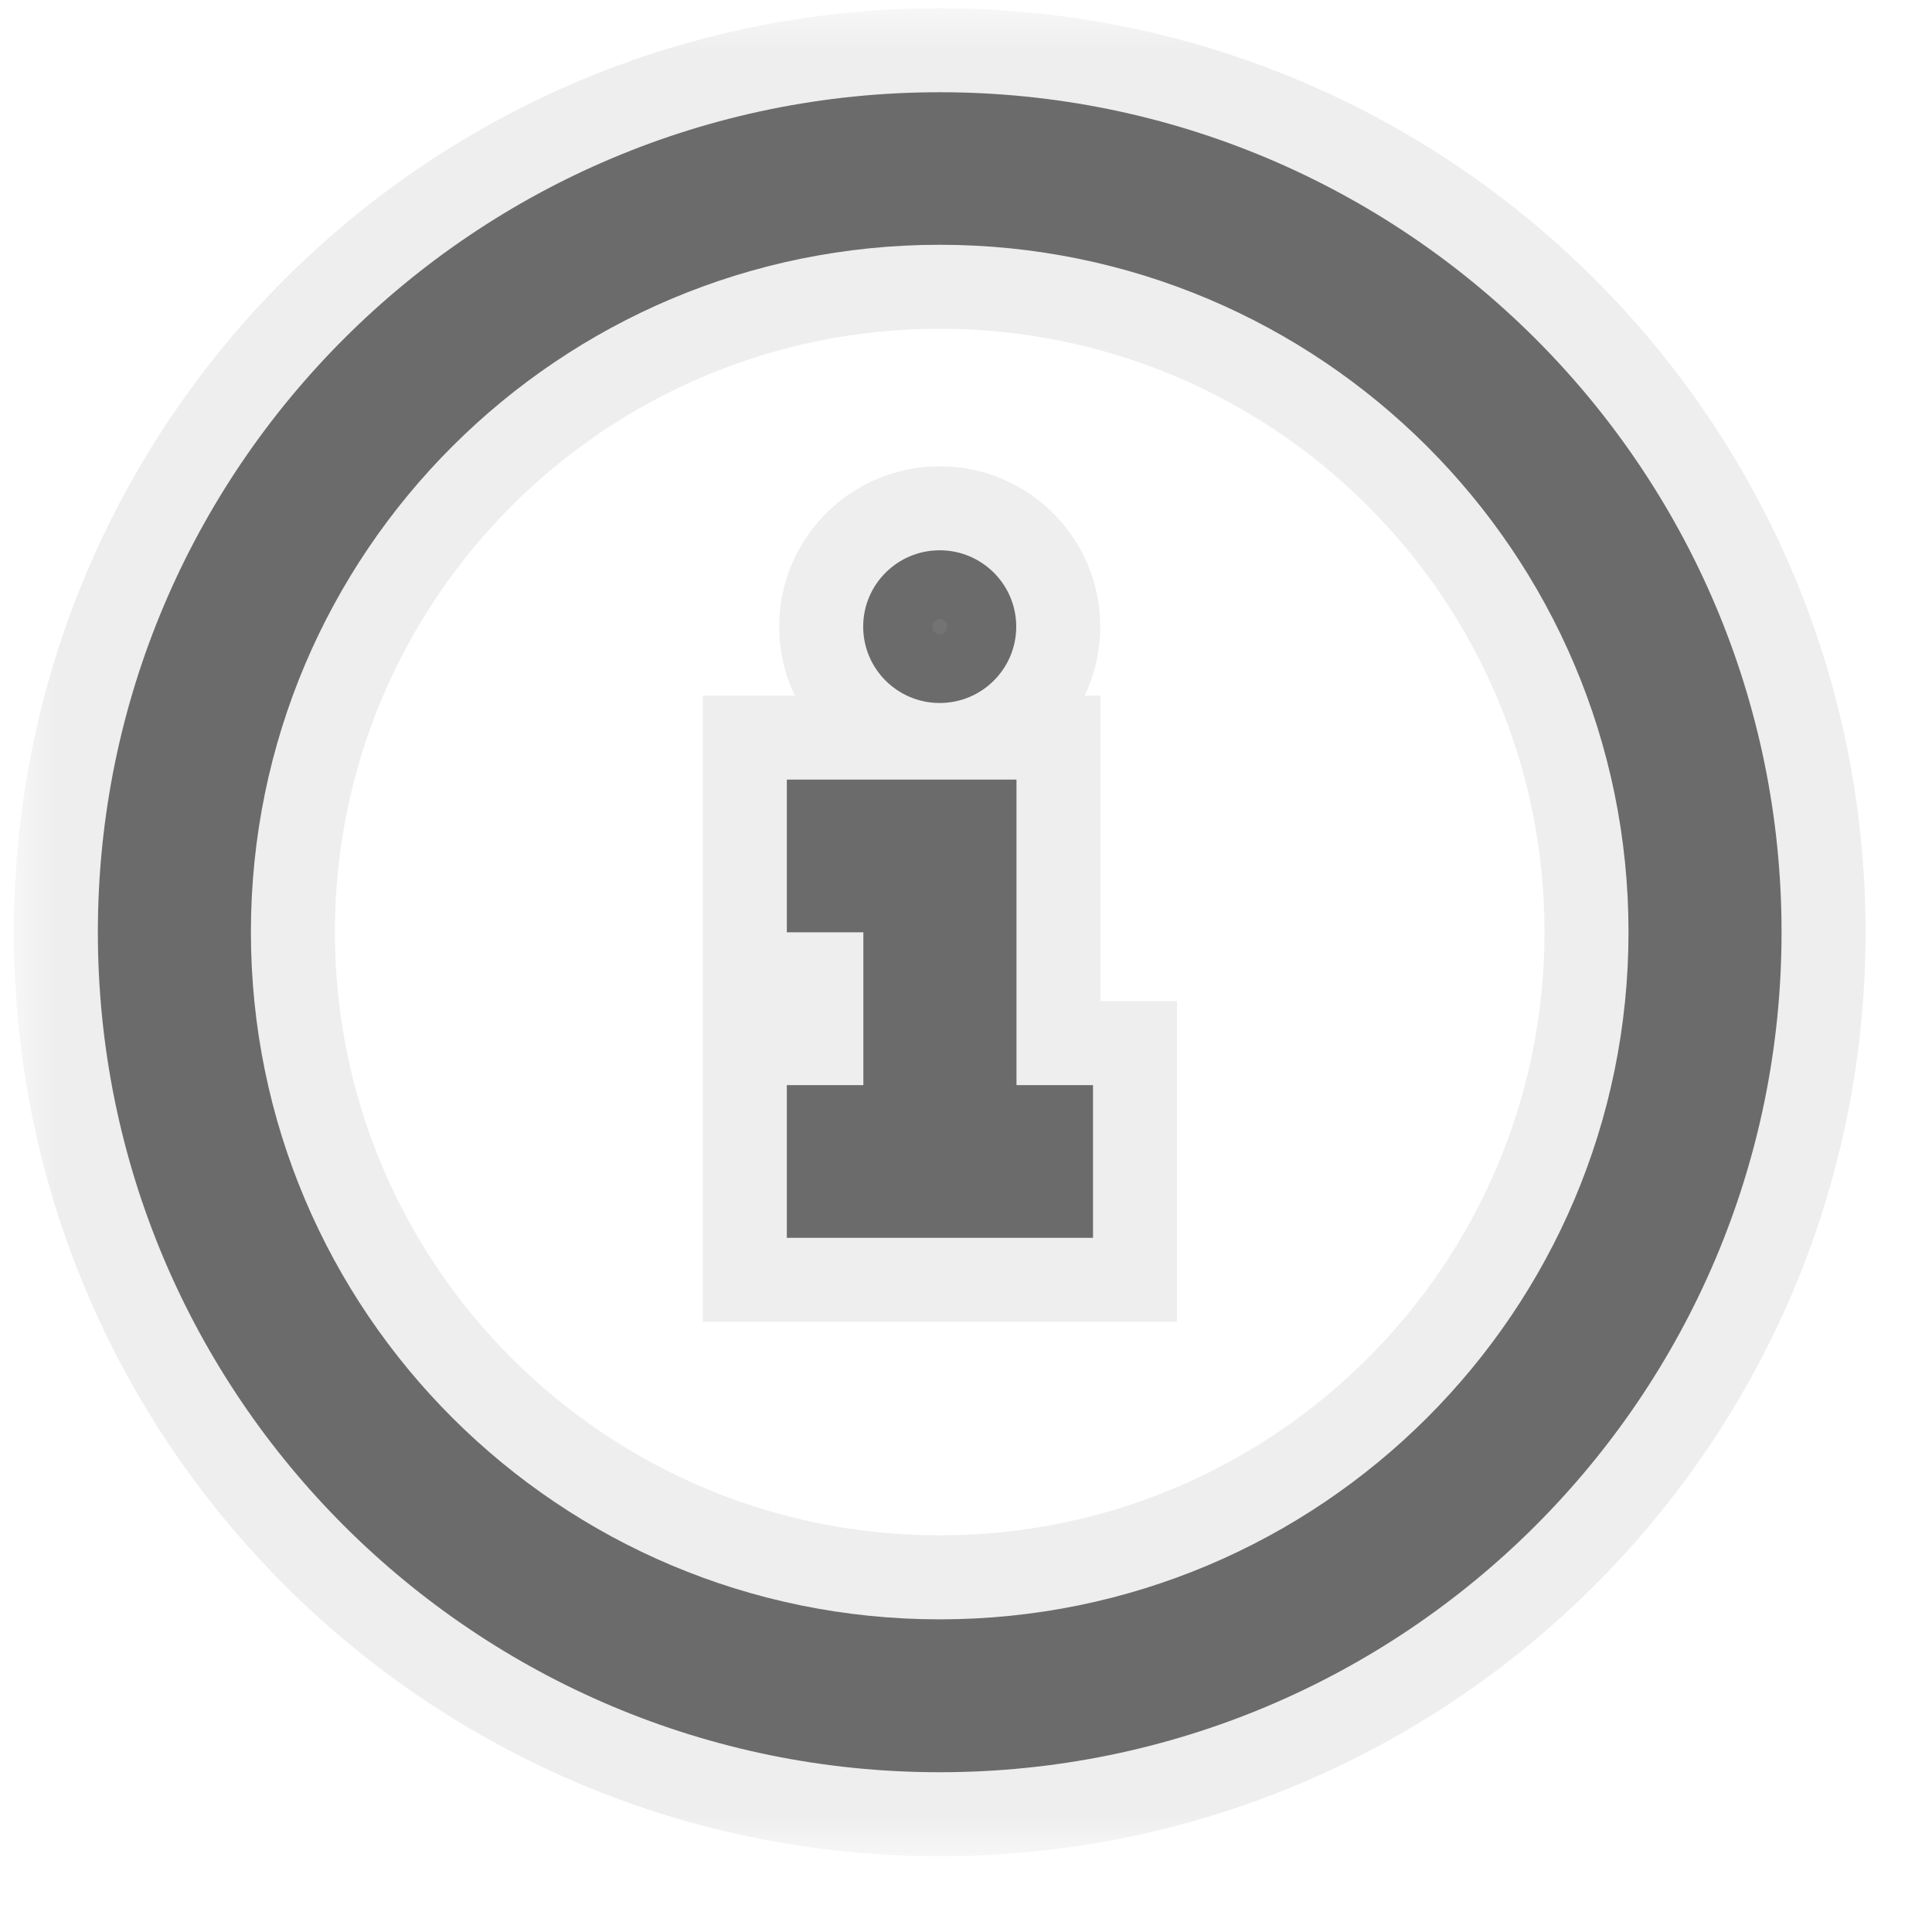 <svg width="23" height="23" viewBox="0 0 23 23" fill="none" xmlns="http://www.w3.org/2000/svg">
<mask id="path-1-outside-1" maskUnits="userSpaceOnUse" x="0.165" y="0.098" width="23" height="22" fill="black">
<rect fill="white" x="0.165" y="0.098" width="23" height="22"/>
<path fill-rule="evenodd" clip-rule="evenodd" d="M1.165 11.098C1.165 16.62 5.652 21.098 11.187 21.098C16.722 21.098 21.209 16.62 21.209 11.098C21.209 5.575 16.722 1.098 11.187 1.098C5.652 1.098 1.165 5.575 1.165 11.098ZM19.387 11.096C19.387 15.615 15.716 19.278 11.187 19.278C6.658 19.278 2.987 15.615 2.987 11.096C2.987 6.577 6.658 2.914 11.187 2.914C15.716 2.914 19.387 6.577 19.387 11.096ZM12.101 12.918H13.012V14.736H9.367V12.918H10.278V11.099H9.367V9.281H12.101V12.918ZM12.098 7.46C12.098 7.962 11.69 8.369 11.187 8.369C10.684 8.369 10.276 7.962 10.276 7.46C10.276 6.958 10.684 6.551 11.187 6.551C11.69 6.551 12.098 6.958 12.098 7.46Z"/>
</mask>
<path fill-rule="evenodd" clip-rule="evenodd" d="M1.165 11.098C1.165 16.62 5.652 21.098 11.187 21.098C16.722 21.098 21.209 16.62 21.209 11.098C21.209 5.575 16.722 1.098 11.187 1.098C5.652 1.098 1.165 5.575 1.165 11.098ZM19.387 11.096C19.387 15.615 15.716 19.278 11.187 19.278C6.658 19.278 2.987 15.615 2.987 11.096C2.987 6.577 6.658 2.914 11.187 2.914C15.716 2.914 19.387 6.577 19.387 11.096ZM12.101 12.918H13.012V14.736H9.367V12.918H10.278V11.099H9.367V9.281H12.101V12.918ZM12.098 7.46C12.098 7.962 11.69 8.369 11.187 8.369C10.684 8.369 10.276 7.962 10.276 7.46C10.276 6.958 10.684 6.551 11.187 6.551C11.69 6.551 12.098 6.958 12.098 7.46Z" fill="#737373"/>
<path d="M13.012 12.918H14.012V11.918H13.012V12.918ZM12.101 12.918H11.101V13.918H12.101V12.918ZM13.012 14.736V15.736H14.012V14.736H13.012ZM9.367 14.736H8.367V15.736H9.367V14.736ZM9.367 12.918V11.918H8.367V12.918H9.367ZM10.278 12.918V13.918H11.278V12.918H10.278ZM10.278 11.099H11.278V10.099H10.278V11.099ZM9.367 11.099H8.367V12.099H9.367V11.099ZM9.367 9.281V8.281H8.367V9.281H9.367ZM12.101 9.281H13.101V8.281H12.101V9.281ZM11.187 20.098C6.202 20.098 2.165 16.066 2.165 11.098H0.165C0.165 17.175 5.101 22.098 11.187 22.098V20.098ZM20.209 11.098C20.209 16.066 16.172 20.098 11.187 20.098V22.098C17.272 22.098 22.209 17.175 22.209 11.098H20.209ZM11.187 2.098C16.172 2.098 20.209 6.129 20.209 11.098H22.209C22.209 5.02 17.272 0.098 11.187 0.098V2.098ZM2.165 11.098C2.165 6.129 6.202 2.098 11.187 2.098V0.098C5.101 0.098 0.165 5.02 0.165 11.098H2.165ZM11.187 20.278C16.266 20.278 20.387 16.169 20.387 11.096H18.387C18.387 15.06 15.165 18.278 11.187 18.278V20.278ZM1.987 11.096C1.987 16.169 6.108 20.278 11.187 20.278V18.278C7.209 18.278 3.987 15.06 3.987 11.096H1.987ZM11.187 1.914C6.108 1.914 1.987 6.023 1.987 11.096H3.987C3.987 7.132 7.209 3.914 11.187 3.914V1.914ZM20.387 11.096C20.387 6.023 16.266 1.914 11.187 1.914V3.914C15.165 3.914 18.387 7.132 18.387 11.096H20.387ZM13.012 11.918H12.101V13.918H13.012V11.918ZM14.012 14.736V12.918H12.012V14.736H14.012ZM9.367 15.736H13.012V13.736H9.367V15.736ZM8.367 12.918V14.736H10.367V12.918H8.367ZM10.278 11.918H9.367V13.918H10.278V11.918ZM9.279 11.099V12.918H11.278V11.099H9.279ZM9.367 12.099H10.278V10.099H9.367V12.099ZM8.367 9.281V11.099H10.367V9.281H8.367ZM12.101 8.281H9.367V10.281H12.101V8.281ZM13.101 12.918V9.281H11.101V12.918H13.101ZM11.187 9.369C12.24 9.369 13.098 8.517 13.098 7.46H11.098C11.098 7.407 11.14 7.369 11.187 7.369V9.369ZM9.276 7.46C9.276 8.517 10.134 9.369 11.187 9.369V7.369C11.234 7.369 11.276 7.407 11.276 7.46H9.276ZM11.187 5.551C10.134 5.551 9.276 6.403 9.276 7.46H11.276C11.276 7.512 11.234 7.551 11.187 7.551V5.551ZM13.098 7.46C13.098 6.403 12.24 5.551 11.187 5.551V7.551C11.14 7.551 11.098 7.512 11.098 7.46H13.098Z" fill="black" fill-opacity="0.07" mask="url(#path-1-outside-1)"/>
</svg>
